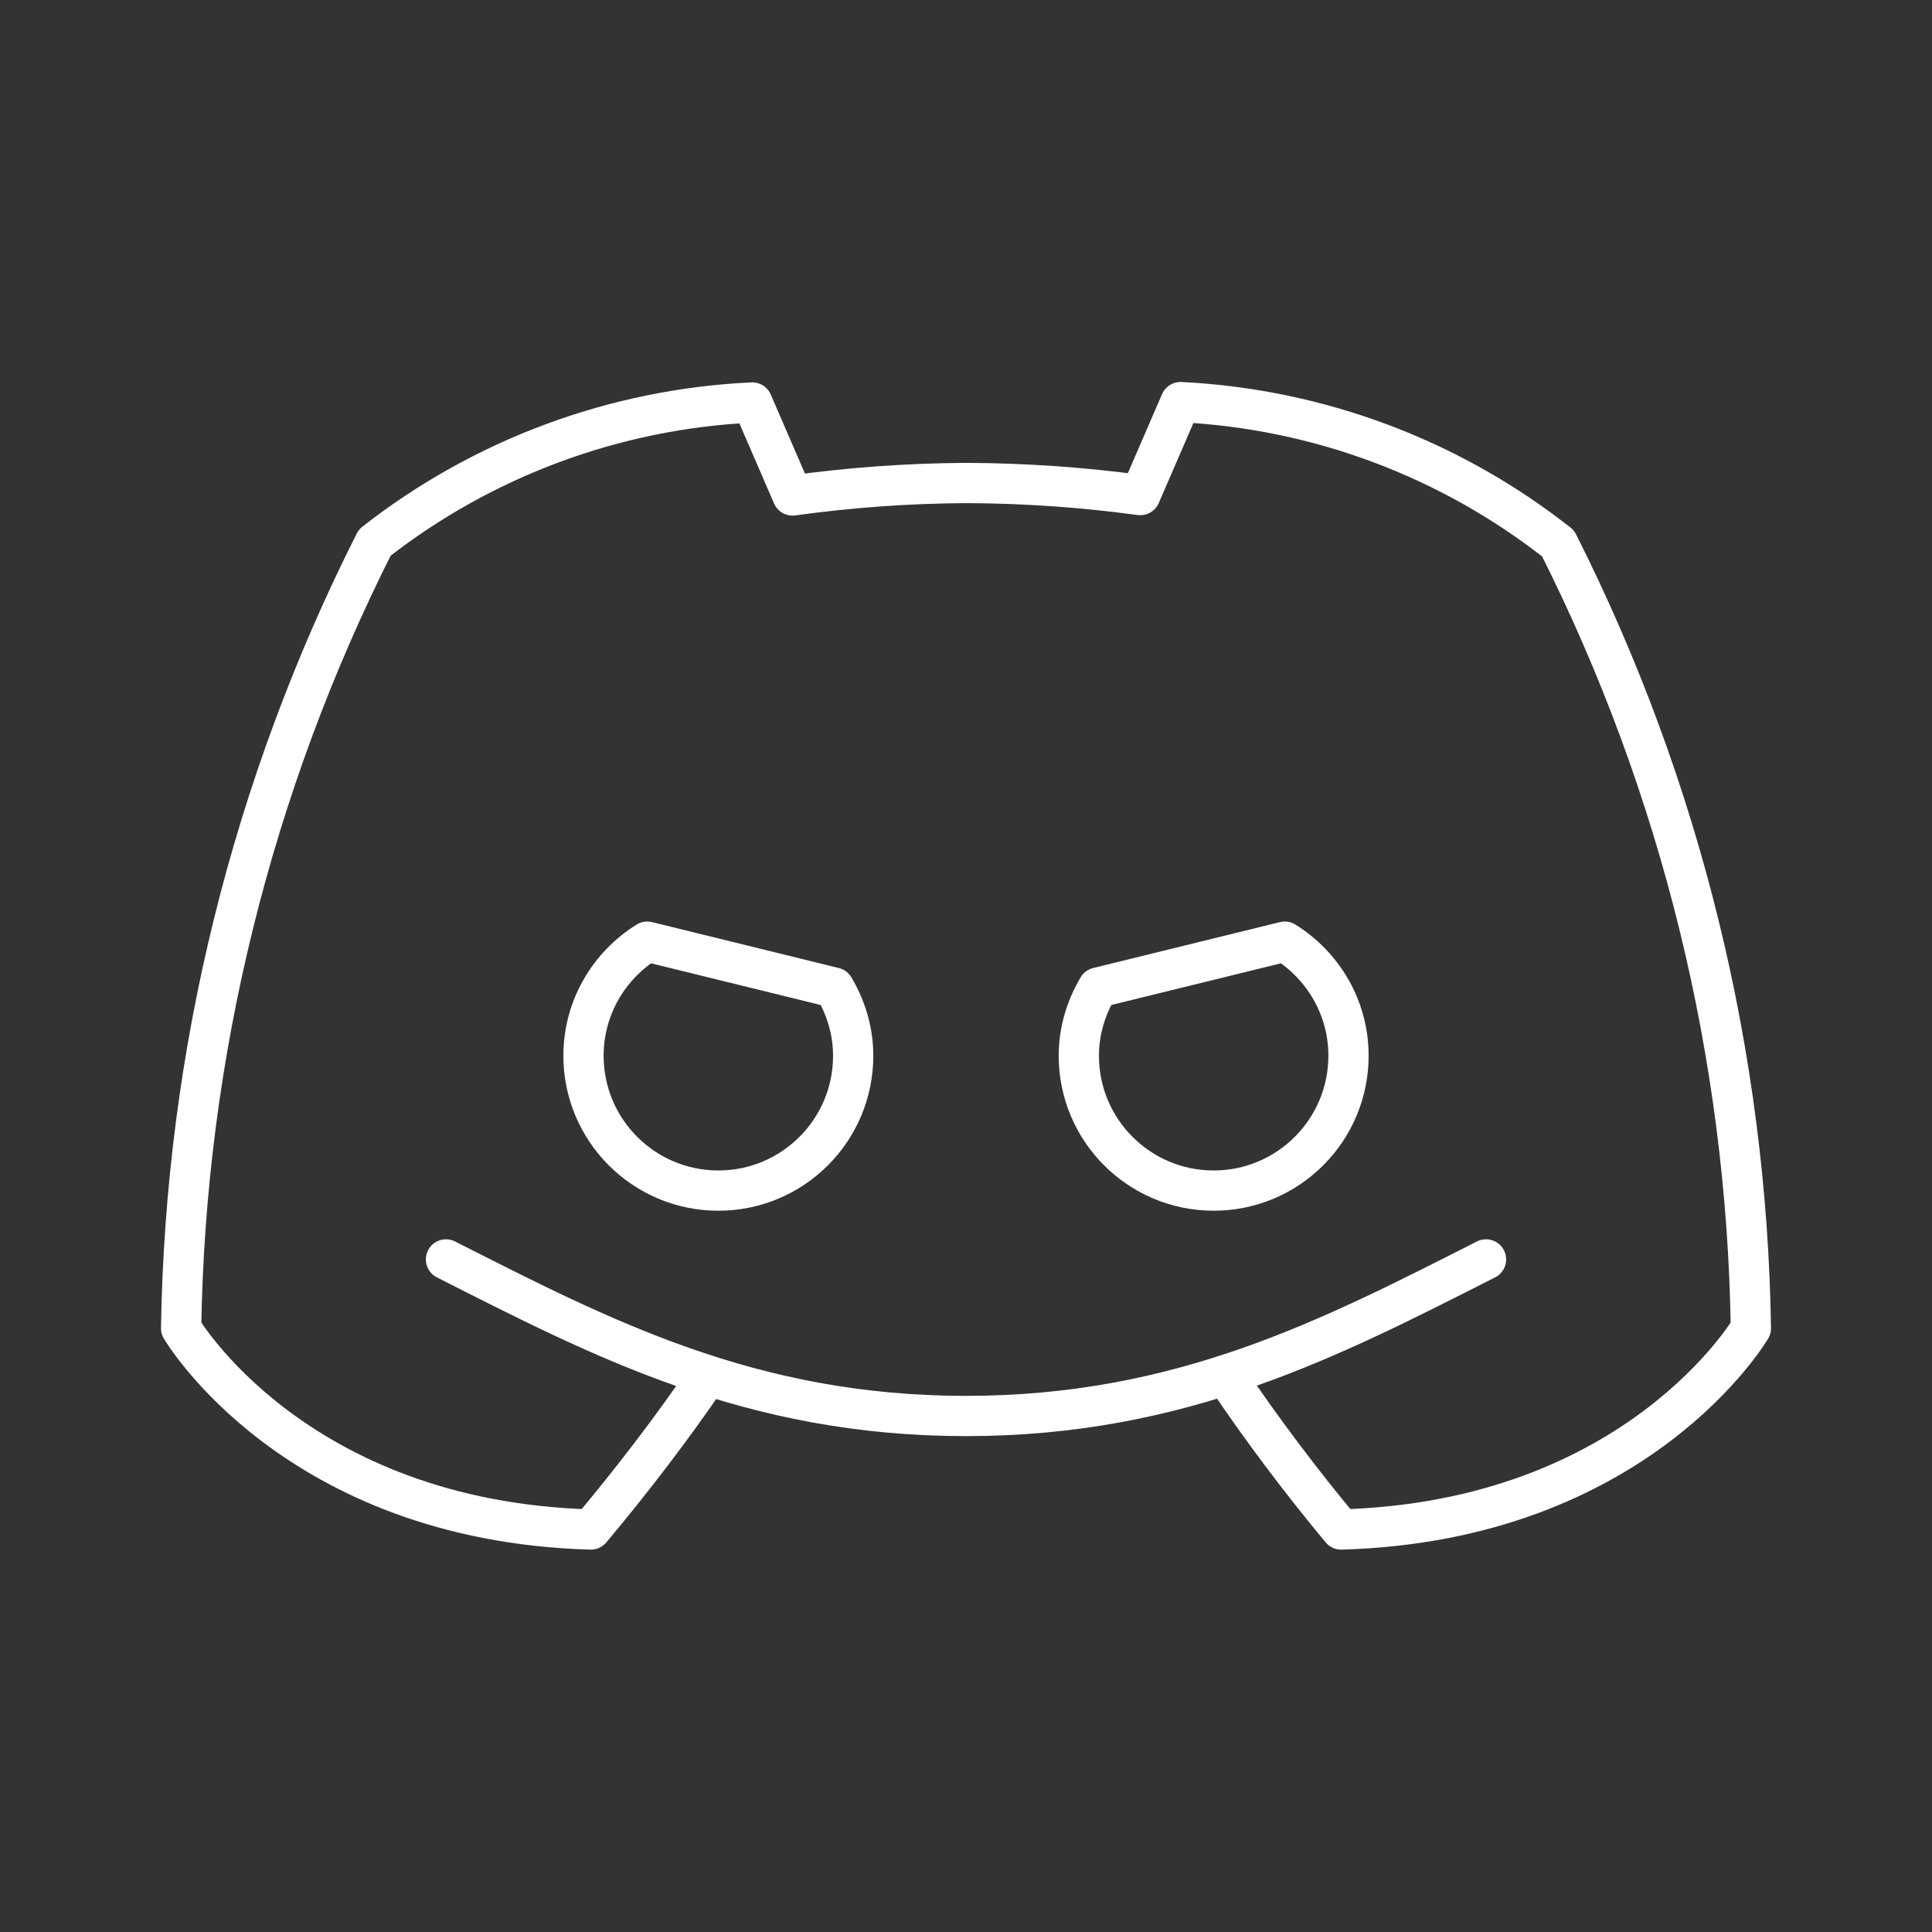 <?xml version="1.0" encoding="UTF-8"?><svg id="b" xmlns="http://www.w3.org/2000/svg" viewBox="0 0 48 48"><rect x="0" y="0" width="48" height="48" fill="#333333" stroke="none"/><defs><style>.c{fill:none;stroke:#fff;stroke-linecap:round;stroke-linejoin:round;}</style></defs><path class="c" d="m17.59,34.173c-.89,1.307-1.894,2.615-2.91,3.827-7.38-.21-10.18-5-10.18-5,.105-6.787,1.75-13.461,4.81-19.52,2.69-2.105,5.968-3.321,9.38-3.48l1,2.31c1.428-.198,2.868-.302,4.31-.31,1.448.005,2.895.105,4.33.3l1-2.31c3.415.168,6.694,1.395,9.38,3.51,3.051,6.054,4.688,12.721,4.79,19.5,0,0-2.8,4.79-10.18,5-1.017-1.221-1.971-2.493-2.86-3.81m6.46-2.9c-3.84,1.945-7.556,3.89-12.92,3.89s-9.08-1.945-12.92-3.89"/><path class="c" d="m16.08,23.395c-.948.592-1.583,1.636-1.583,2.835,0,1.85,1.5,3.35,3.35,3.35s3.35-1.5,3.35-3.35c0-.621-.18-1.195-.475-1.694l-4.642-1.141Z"/><path class="c" d="m31.92,23.395c.948.592,1.583,1.636,1.583,2.835,0,1.85-1.5,3.35-3.35,3.35s-3.35-1.5-3.35-3.35c0-.621.18-1.195.475-1.694l4.642-1.141Z"/></svg>